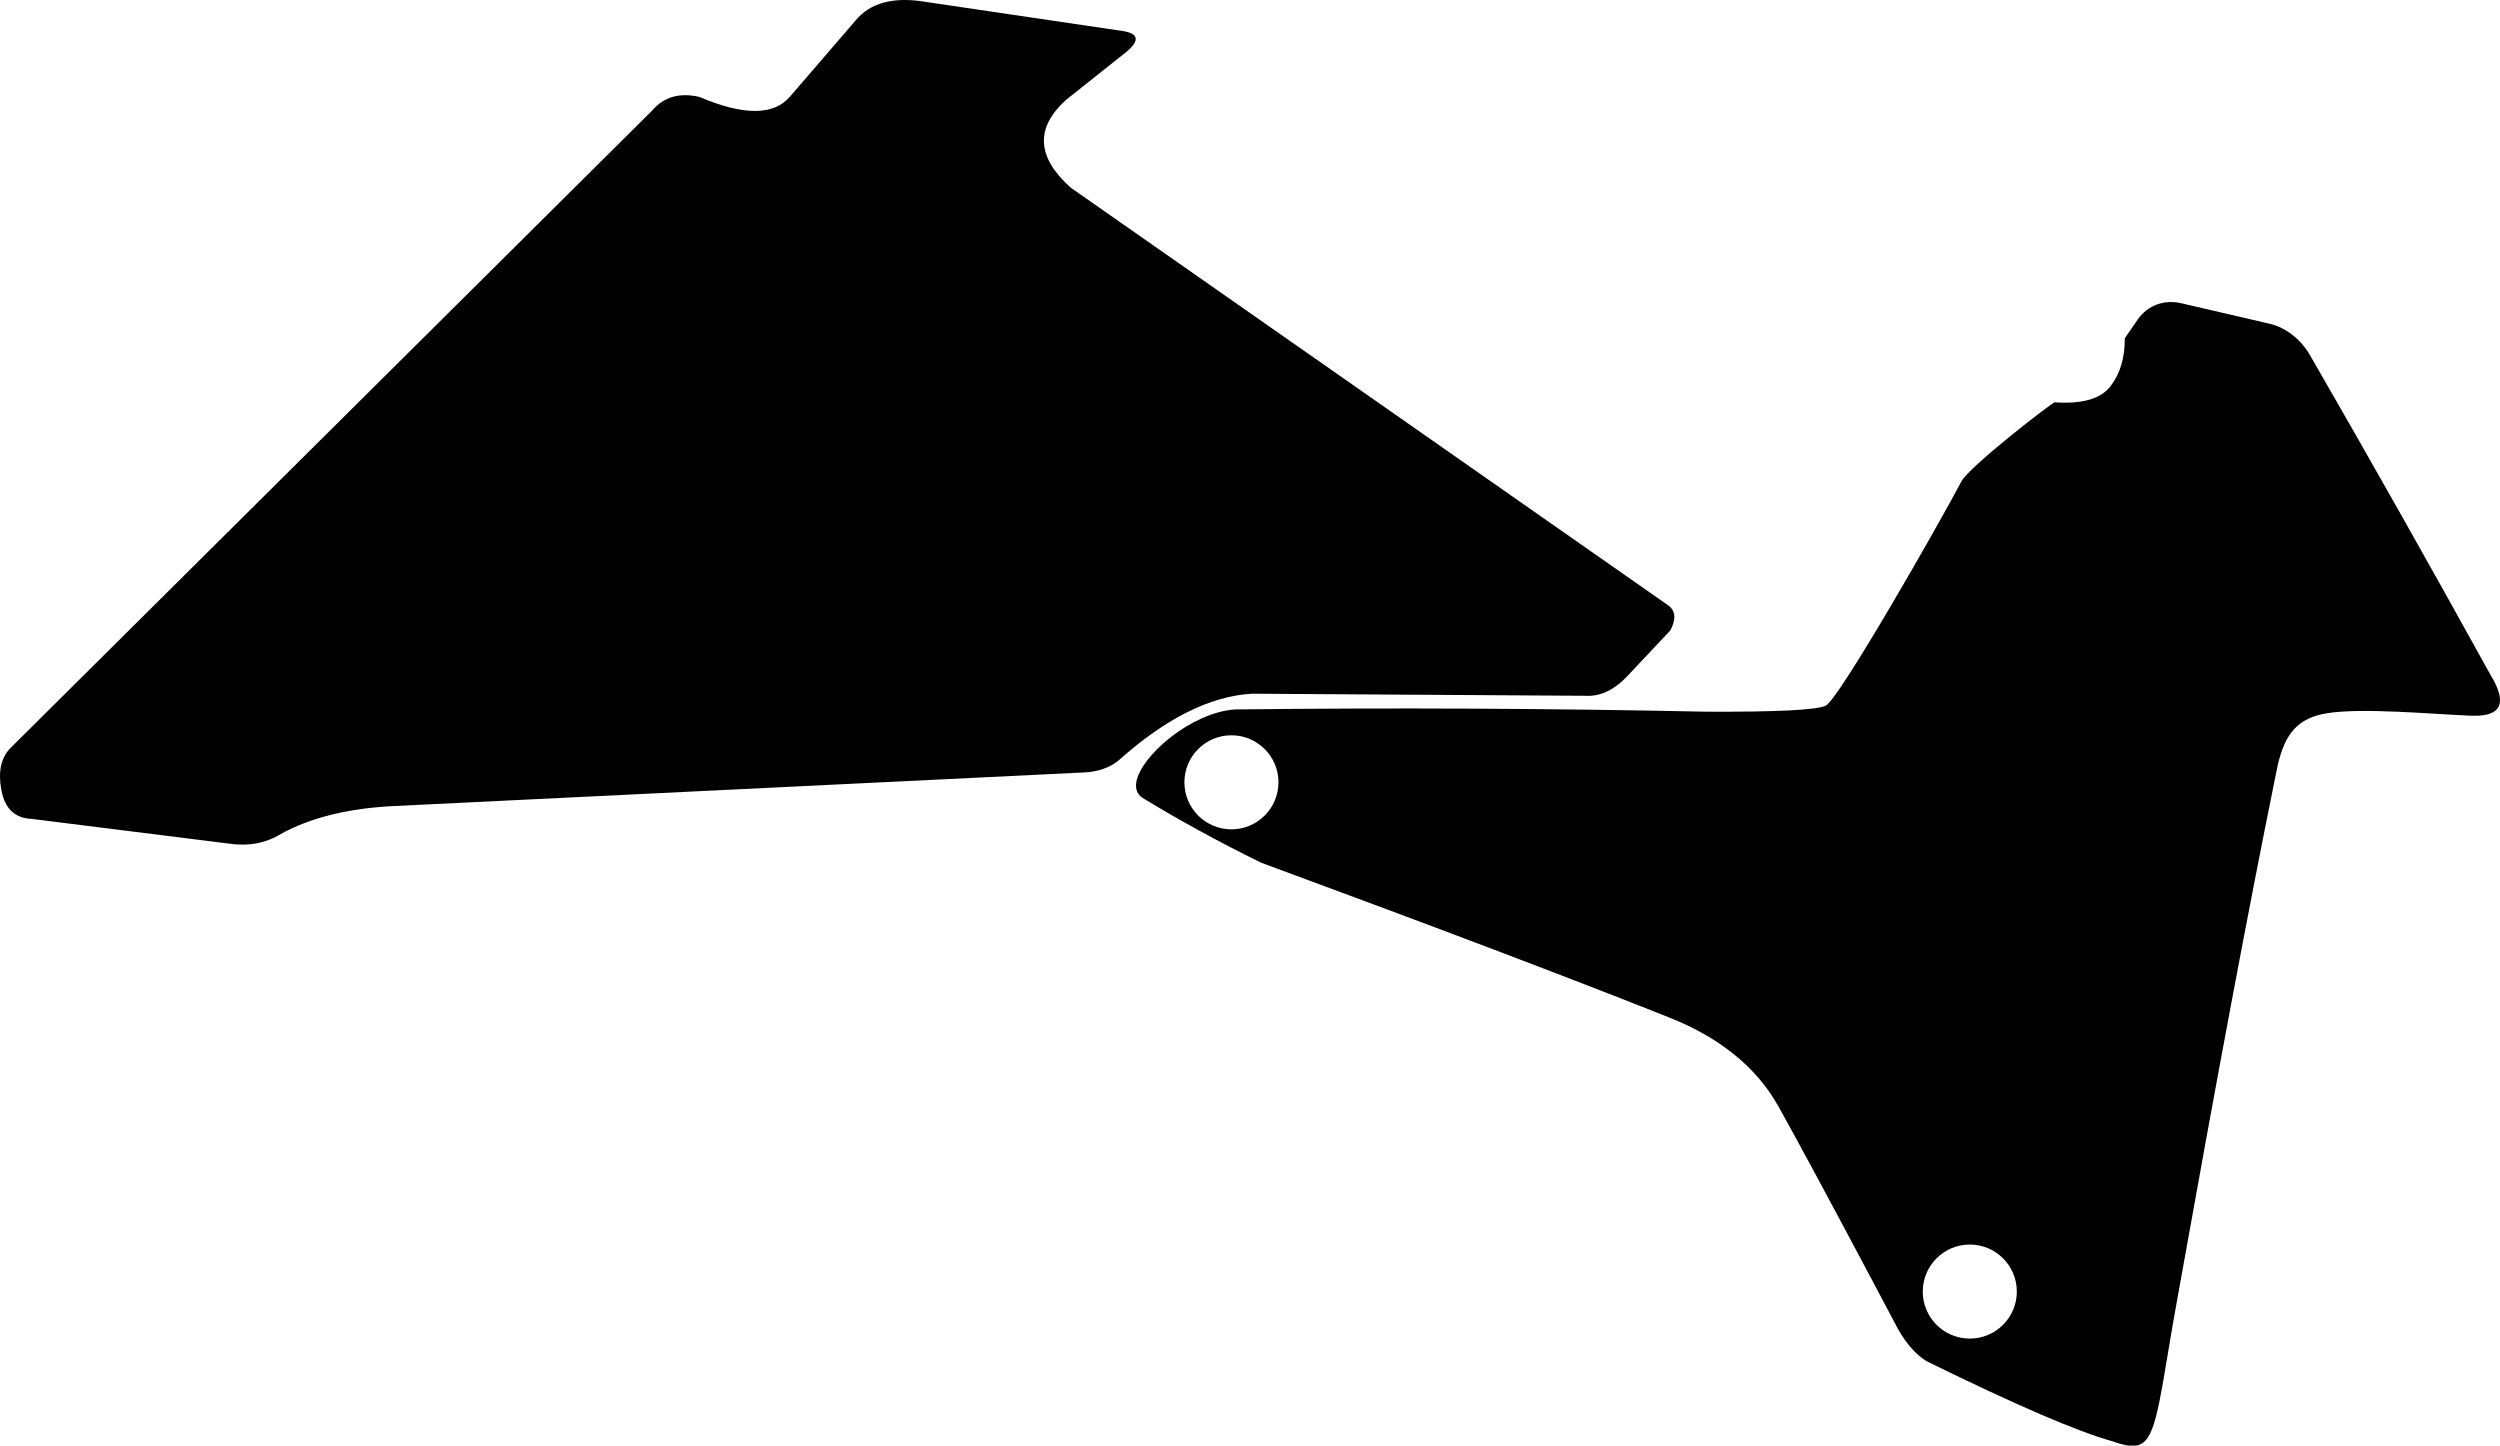 <?xml version="1.0" encoding="utf-8"?>
<!-- Generator: Adobe Illustrator 16.0.0, SVG Export Plug-In . SVG Version: 6.00 Build 0)  -->
<!DOCTYPE svg PUBLIC "-//W3C//DTD SVG 1.1//EN" "http://www.w3.org/Graphics/SVG/1.1/DTD/svg11.dtd">
<svg version="1.1" id="Layer_1" xmlns="http://www.w3.org/2000/svg" xmlns:xlink="http://www.w3.org/1999/xlink" x="0px" y="0px"
	 width="2085.99px" height="1206.207px" viewBox="0 0 2085.99 1206.207" enable-background="new 0 0 2085.99 1206.207"
	 xml:space="preserve">
<path d="M1783.927,266.304l-11.019,15.984c0.125,16.164-3.854,29.5-11.923,40c-8.062,10.5-23.604,14.969-46.614,13.414
	c-3,0.875-71.242,53.602-77.781,66.016c-18.893,35.883-102.461,182.273-113.258,187.145c-7.875,3.586-41.156,5.237-99.854,4.977
	c-130.01-2.771-261.01-3.396-392.978-1.883c-36.359,2.438-78.894,38.77-82.375,60.805c-0.837,5.359,0.614,9.883,5.038,12.854
	c30.615,18.711,63.712,36.807,99.279,54.278c145.979,53.798,259.854,97.011,341.644,129.617
	c38.062,15.281,70.479,39.031,89.739,73.519c16.097,28.76,43.857,80.305,83.308,154.653l13.586,25.648
	c6.971,14.078,16.438,26.563,27.75,32.914c73.789,36.229,125.229,58.362,154.281,66.401c5.153,1.818,9.509,3.062,13.267,3.56h6.396
	c15.664-2.656,18.183-27.98,30.386-100.185l5.047-28.346c32.047-179.295,58.635-320.938,79.768-424.922l2.969-14.531
	c6.062-26.072,16.644-39.066,40.925-43.074c29.106-4.81,88.297,0.748,120.938,2.065c24.773,0.797,30-10.538,15.684-33.981
	c-49.664-89.904-100.164-179.335-151.491-268.292c-7.189-11.836-19.095-21.422-32.281-24.672l-74.641-17.319
	C1806.013,249.851,1792.217,254.562,1783.927,266.304z M1682.833,1077.675c0,21.672-17.578,39.242-39.25,39.242
	c-21.664,0-39.242-17.57-39.242-39.242c0-21.664,17.578-39.229,39.242-39.229
	C1665.255,1038.447,1682.833,1056.011,1682.833,1077.675z M1066.747,652.753c0,21.664-17.578,39.242-39.241,39.242
	c-21.673,0-39.25-17.578-39.25-39.242s17.577-39.242,39.25-39.242C1049.169,613.511,1066.747,631.089,1066.747,652.753z
	 M1.154,659.292c2.914,15.469,11.336,23.461,25.258,23.986L190.74,703.87c16.318,2.453,30.844-0.203,43.562-7.984
	c23.663-13.094,53.663-20.789,89.992-23.104l579.961-28.242c11.414-0.453,20.969-3.672,28.68-9.664
	c39.242-35.205,76.385-53.89,111.414-56.041l278.281,1.729c12.141,0.75,23.586-4.428,34.354-15.5l36.769-39.053
	c4.875-9.326,4.375-16.218-1.484-20.679l-498.92-348.787c-28.344-25.376-29.68-49.743-4-73.079l50.781-40.398
	c10.844-9.227,9.914-14.921-2.781-17.094L772.184,1.546c-26.688-4.47-46.146,0.749-58.391,15.671L659.137,80.64
	c-13.521,15.844-38.711,15.93-75.555,0.243c-16.636-3.868-29.847-0.024-39.625,11.538L8.957,623.935
	C0.841,632.044-1.759,643.833,1.154,659.292z"/>
</svg>
